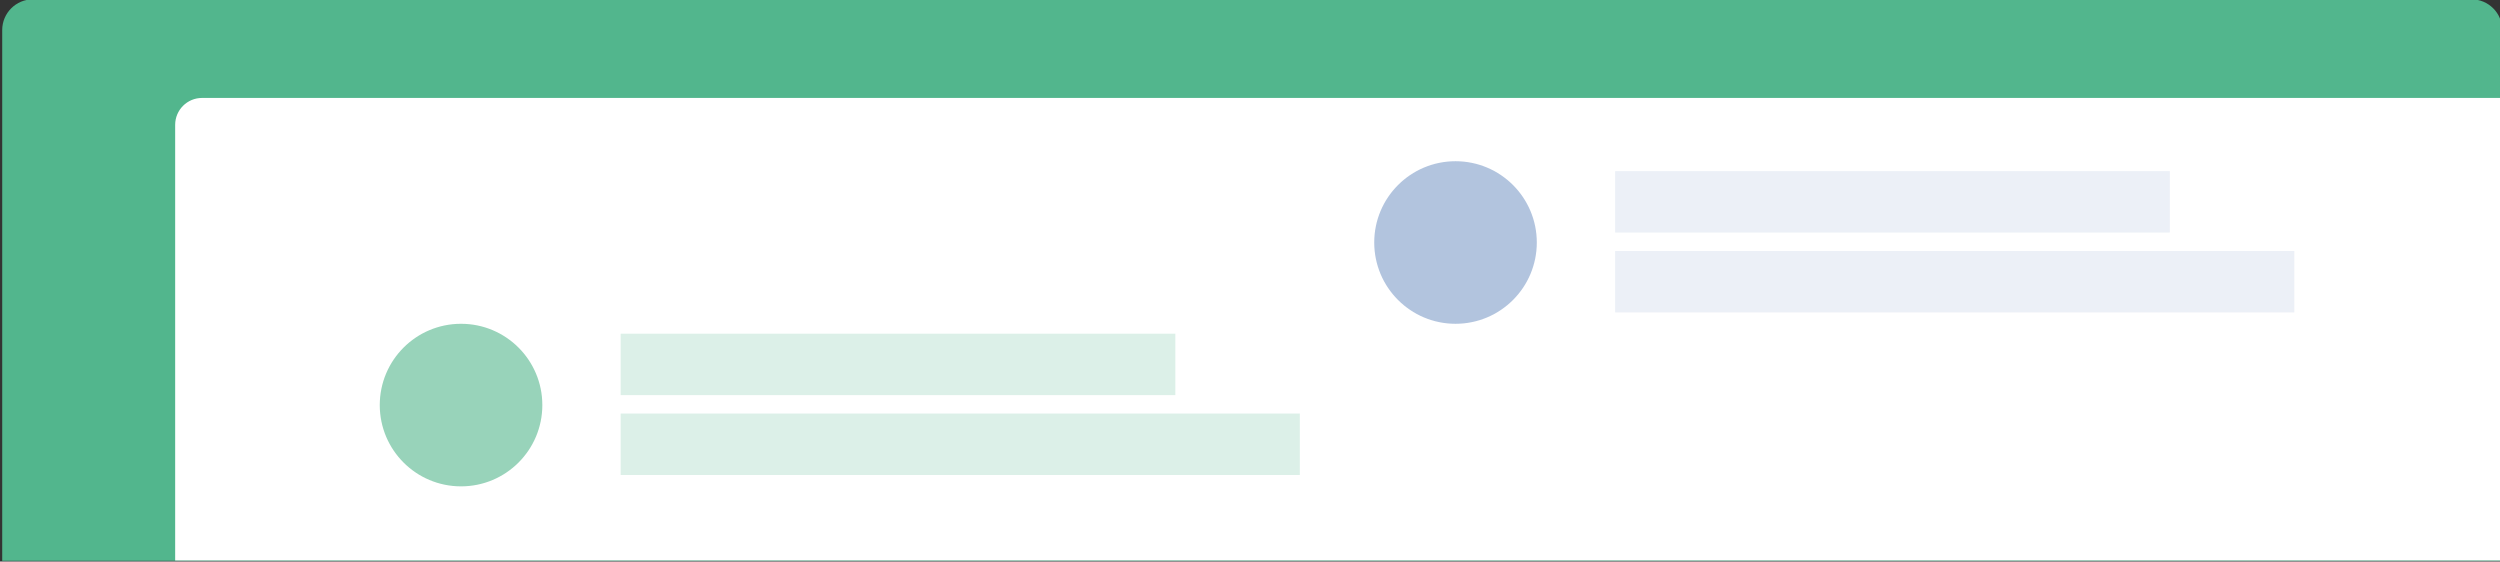 <?xml version="1.0" encoding="utf-8"?>
<!-- Generator: Adobe Illustrator 24.1.2, SVG Export Plug-In . SVG Version: 6.00 Build 0)  -->
<svg version="1.1" id="Layer_1" xmlns="http://www.w3.org/2000/svg" xmlns:xlink="http://www.w3.org/1999/xlink" x="0px" y="0px"
	 viewBox="0 0 406.9 91.39" style="enable-background:new 0 0 406.9 91.39;" xml:space="preserve">
<rect x="0" y="0" width="406.9" height="91.39" fill="#333333" stroke="none"/>
<style type="text/css">
	.st0{fill:#52B68D;}
	.st1{fill:#FFFFFF;}
	.st2{opacity:0.6;fill:#54B68D;}
	.st3{opacity:0.2;fill:#54B68D;}
	.st4{opacity:0.4;fill:#406DAD;}
	.st5{opacity:0.1;fill:#406DAD;}
	.st6{fill:#406DAD;}
</style>
<path class="st0" d="M407.27,91.28H0.36V4.89c0-2.76,2.24-5,5-5h396.9c2.76,0,5,2.24,5,5V91.28z"/>
<path class="st1" d="M407.12,91.22H28.51v-70.9c0-2.42,1.96-4.38,4.38-4.38h374.24V91.22z"/>
<circle class="st2" cx="75.04" cy="65.93" r="13.23"/>
<rect x="101.02" y="54.31" class="st3" width="90.28" height="10"/>
<rect x="101.02" y="67.31" class="st3" width="110.54" height="10"/>
<circle class="st4" cx="236.9" cy="39.47" r="13.23"/>
<rect x="262.88" y="27.85" class="st5" width="90.28" height="10"/>
<rect x="262.88" y="40.85" class="st5" width="110.54" height="10"/>
<circle class="st4" cx="336.23" cy="205.25" r="11.19"/>
<circle class="st6" cx="336.23" cy="205.25" r="5.92"/>
</svg>
